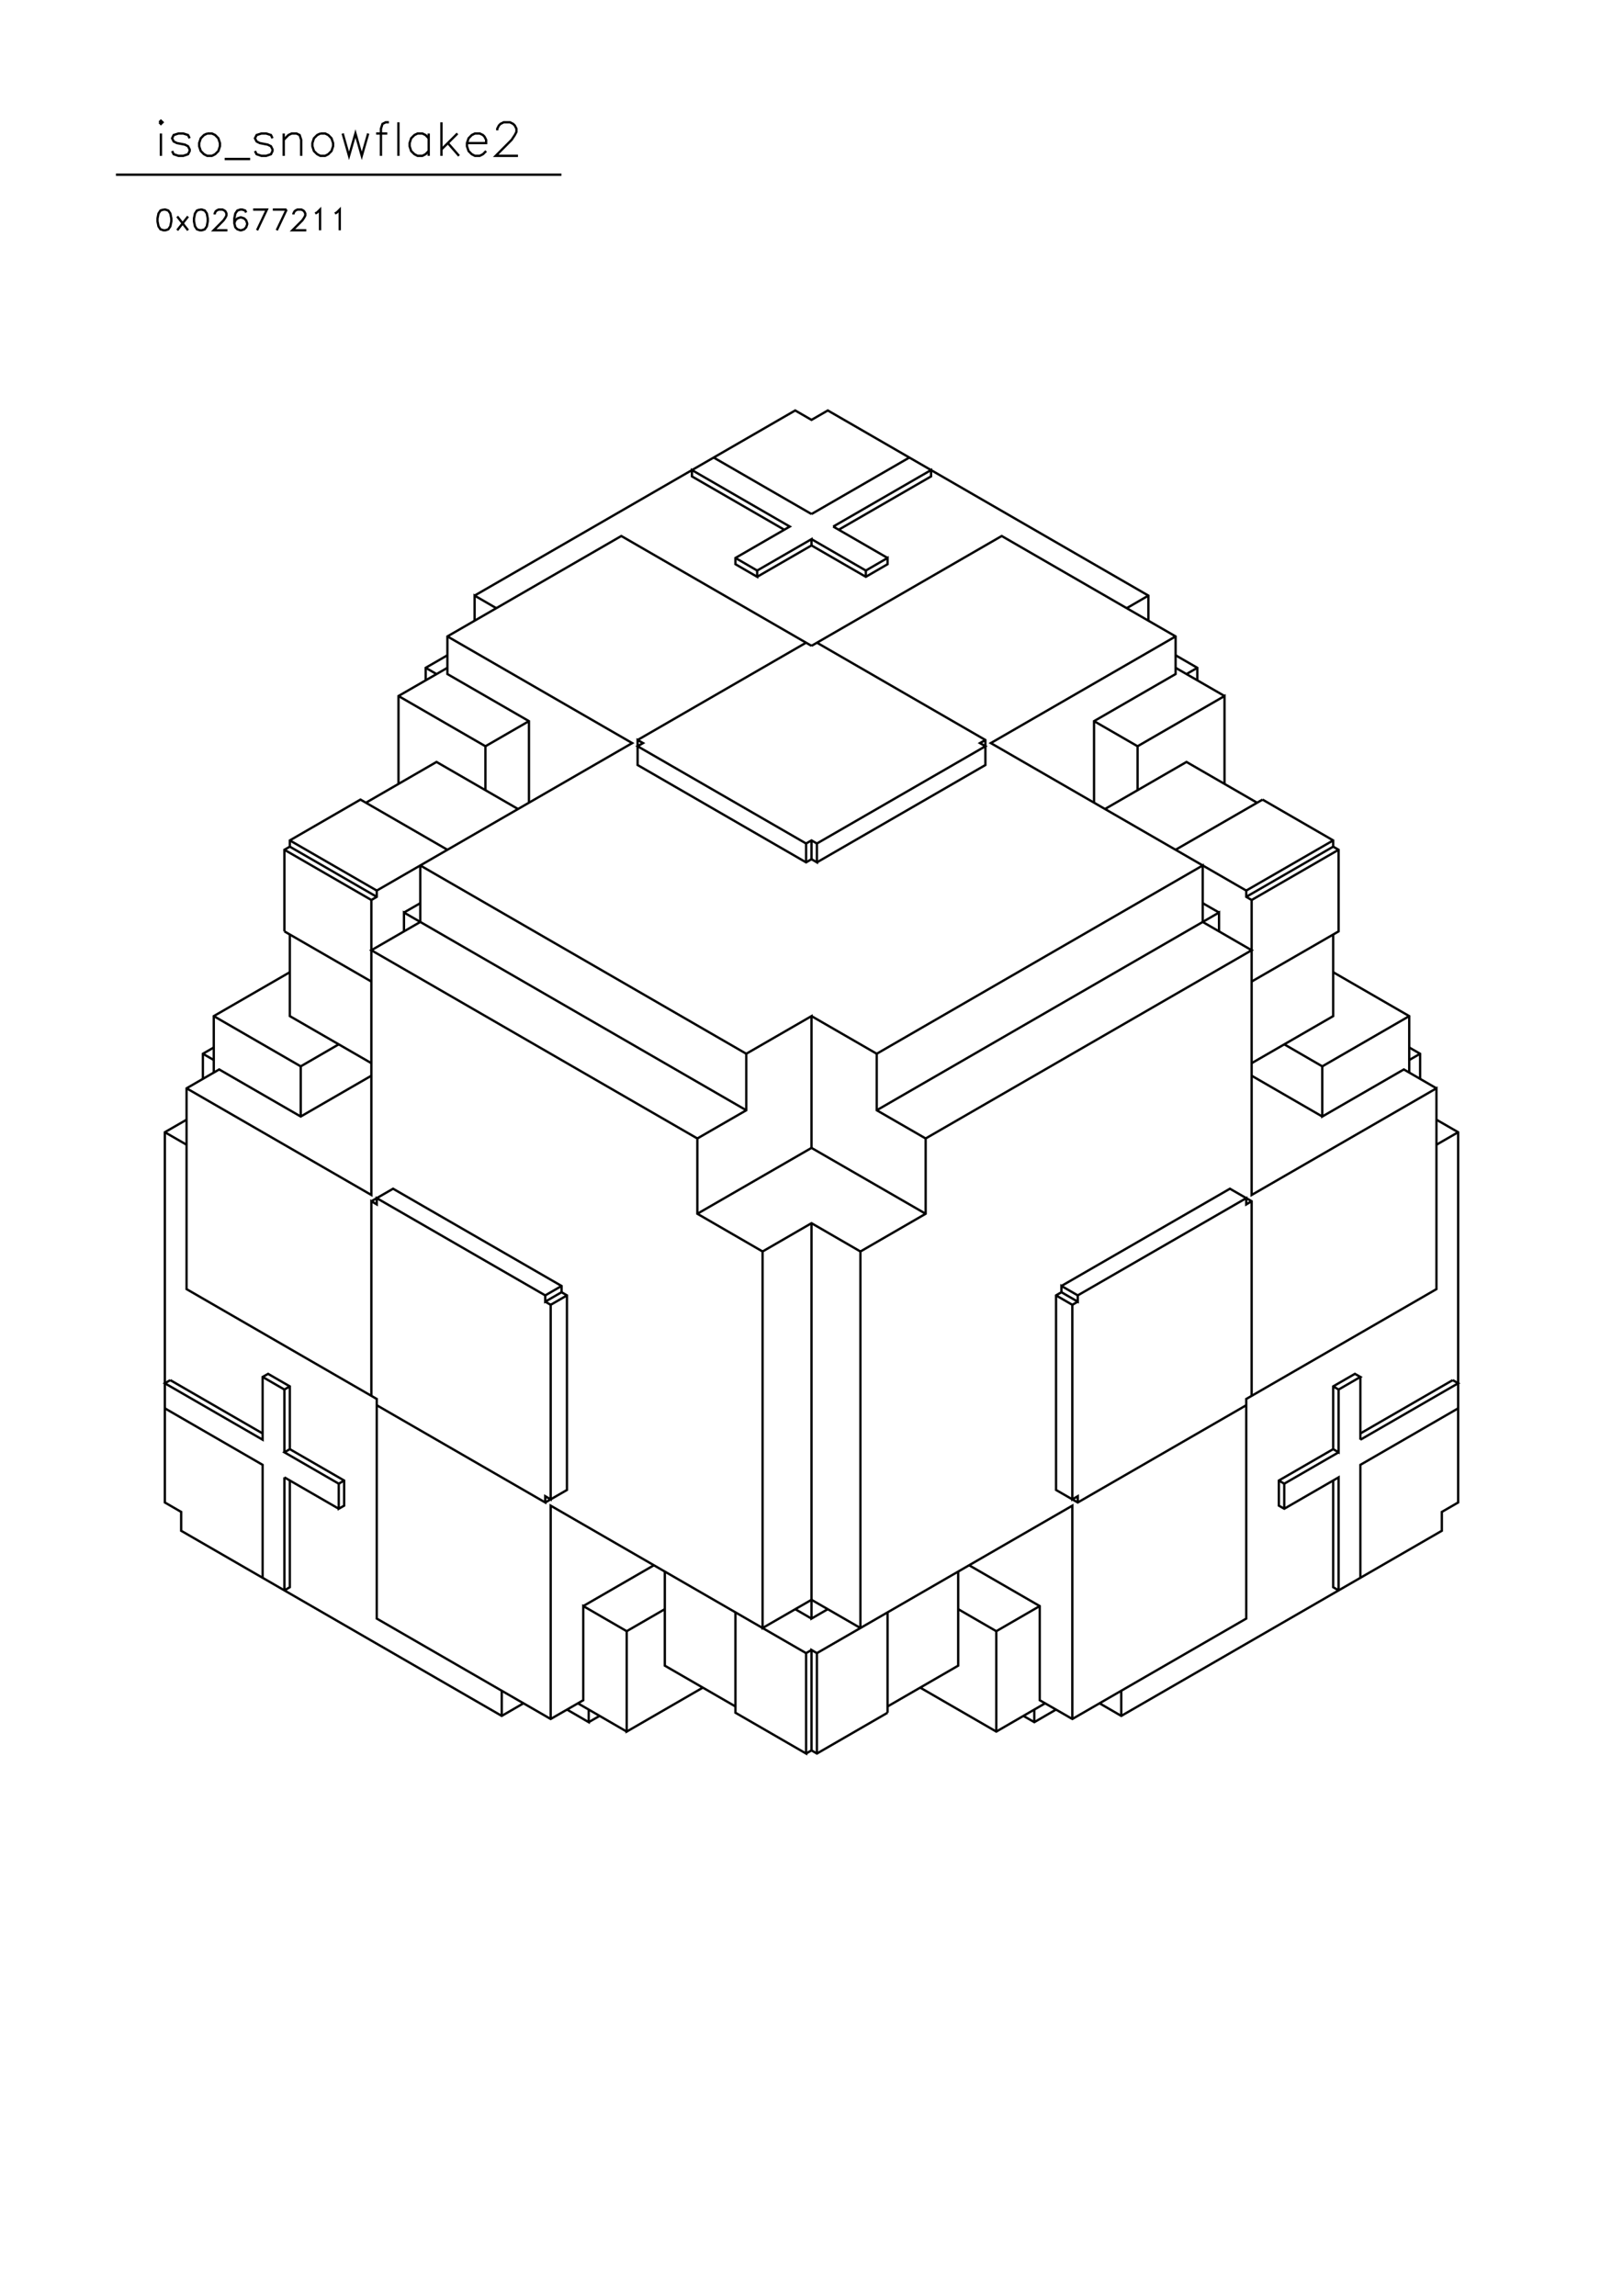 <?xml version="1.0" standalone="no"?>
<svg width="21cm" height="29.7cm" version="1.1" xmlns="http://www.w3.org/2000/svg" viewBox="0.0 0.0 21 29.7">
<path d="M6.141 7.705L10.289 5.31L10.5 5.432L10.711 5.31L14.859 7.705L14.859 8.03" stroke-width="0.03" stroke="#000000" fill="none"/>
<path d="M14.578 7.868L14.859 7.705" stroke-width="0.03" stroke="#000000" fill="none"/>
<path d="M15.211 8.233L12.82 9.613L16.125 11.521L16.125 11.602L16.195 11.643L16.195 15.459L18.586 14.079L18.586 16.677L16.125 18.098L16.125 20.939L13.875 22.238L13.453 21.995L13.453 20.777L12.539 20.249" stroke-width="0.03" stroke="#000000" fill="none"/>
<path d="M12.398 20.33L12.398 21.548L11.484 22.076" stroke-width="0.03" stroke="#000000" fill="none"/>
<path d="M11.484 22.157L10.57 22.685L10.5 22.644L10.5 21.345L10.57 21.386L13.875 19.478L13.875 22.238" stroke-width="0.03" stroke="#000000" fill="none"/>
<path d="M13.664 22.116L13.383 22.279L13.242 22.198" stroke-width="0.03" stroke="#000000" fill="none"/>
<path d="M13.383 22.116L13.383 22.279" stroke-width="0.03" stroke="#000000" fill="none"/>
<path d="M13.523 22.035L12.891 22.401L11.906 21.832" stroke-width="0.03" stroke="#000000" fill="none"/>
<path d="M11.484 22.157L11.484 20.858" stroke-width="0.03" stroke="#000000" fill="none"/>
<path d="M11.133 21.061L11.133 16.19L11.977 15.702L11.977 14.728L16.195 12.293L15.562 11.927L15.562 11.196L11.344 13.632L11.344 14.363L11.977 14.728" stroke-width="0.03" stroke="#000000" fill="none"/>
<path d="M11.344 14.363L15.773 11.805L15.773 12.049" stroke-width="0.03" stroke="#000000" fill="none"/>
<path d="M15.773 11.805L15.562 11.684" stroke-width="0.03" stroke="#000000" fill="none"/>
<path d="M16.125 11.602L17.25 10.953L17.32 10.993L17.32 12.049L16.195 12.698" stroke-width="0.03" stroke="#000000" fill="none"/>
<path d="M16.617 13.51L17.109 13.795L17.109 14.444L18.164 13.835L18.586 14.079" stroke-width="0.03" stroke="#000000" fill="none"/>
<path d="M18.375 13.957L18.375 13.632L18.234 13.551" stroke-width="0.03" stroke="#000000" fill="none"/>
<path d="M18.234 13.713L18.375 13.632" stroke-width="0.03" stroke="#000000" fill="none"/>
<path d="M18.234 13.876L18.234 13.145L17.25 12.577" stroke-width="0.03" stroke="#000000" fill="none"/>
<path d="M17.25 12.09L17.25 13.145L16.195 13.754" stroke-width="0.03" stroke="#000000" fill="none"/>
<path d="M16.195 13.916L17.109 14.444" stroke-width="0.03" stroke="#000000" fill="none"/>
<path d="M17.109 13.795L18.234 13.145" stroke-width="0.03" stroke="#000000" fill="none"/>
<path d="M18.586 14.485L18.867 14.647L18.867 19.437L18.656 19.559L18.656 19.803L14.508 22.198L14.227 22.035" stroke-width="0.03" stroke="#000000" fill="none"/>
<path d="M14.508 21.873L14.508 22.198" stroke-width="0.03" stroke="#000000" fill="none"/>
<path d="M12.891 22.401L12.891 21.102L13.453 20.777" stroke-width="0.03" stroke="#000000" fill="none"/>
<path d="M12.891 21.102L12.398 20.817" stroke-width="0.03" stroke="#000000" fill="none"/>
<path d="M11.133 21.061L10.5 20.696L9.867 21.061L9.867 16.19L10.5 15.824L11.133 16.19" stroke-width="0.03" stroke="#000000" fill="none"/>
<path d="M10.5 15.824L10.5 20.939L10.711 20.817" stroke-width="0.03" stroke="#000000" fill="none"/>
<path d="M10.5 20.939L10.289 20.817" stroke-width="0.03" stroke="#000000" fill="none"/>
<path d="M10.5 21.345L10.43 21.386L10.43 22.685L9.516 22.157L9.516 20.858" stroke-width="0.03" stroke="#000000" fill="none"/>
<path d="M8.602 20.817L8.109 21.102L7.547 20.777L7.547 21.995L7.125 22.238L4.875 20.939L4.875 18.098L2.414 16.677L2.414 14.079L2.836 13.835L3.891 14.444L4.805 13.916" stroke-width="0.03" stroke="#000000" fill="none"/>
<path d="M4.805 13.754L3.75 13.145L3.75 12.09" stroke-width="0.03" stroke="#000000" fill="none"/>
<path d="M3.68 12.049L3.68 10.993L3.75 10.953L3.75 10.872L4.664 10.344L5.789 10.993" stroke-width="0.03" stroke="#000000" fill="none"/>
<path d="M5.438 11.196L5.438 11.927L4.805 12.293L9.023 14.728L9.023 15.702L9.867 16.19" stroke-width="0.03" stroke="#000000" fill="none"/>
<path d="M9.023 15.702L10.5 14.85L11.977 15.702" stroke-width="0.03" stroke="#000000" fill="none"/>
<path d="M10.5 14.85L10.5 13.145L9.656 13.632L9.656 14.363L9.023 14.728" stroke-width="0.03" stroke="#000000" fill="none"/>
<path d="M9.656 14.363L5.227 11.805L5.227 12.049" stroke-width="0.03" stroke="#000000" fill="none"/>
<path d="M5.227 11.805L5.438 11.684" stroke-width="0.03" stroke="#000000" fill="none"/>
<path d="M5.438 11.196L9.656 13.632" stroke-width="0.03" stroke="#000000" fill="none"/>
<path d="M10.5 13.145L11.344 13.632" stroke-width="0.03" stroke="#000000" fill="none"/>
<path d="M10.57 11.156L12.75 9.897L12.75 9.573L10.57 8.314" stroke-width="0.03" stroke="#000000" fill="none"/>
<path d="M10.5 8.355L12.961 6.934L15.211 8.233L15.211 8.72L14.156 9.329L14.156 10.385" stroke-width="0.03" stroke="#000000" fill="none"/>
<path d="M14.297 10.466L15.352 9.857L16.266 10.385" stroke-width="0.03" stroke="#000000" fill="none"/>
<path d="M16.336 10.344L15.211 10.993" stroke-width="0.03" stroke="#000000" fill="none"/>
<path d="M14.719 10.222L14.719 9.654L14.156 9.329" stroke-width="0.03" stroke="#000000" fill="none"/>
<path d="M14.719 9.654L15.844 9.004L15.844 10.141" stroke-width="0.03" stroke="#000000" fill="none"/>
<path d="M16.336 10.344L17.25 10.872L17.25 10.953" stroke-width="0.03" stroke="#000000" fill="none"/>
<path d="M17.25 10.872L16.125 11.521" stroke-width="0.03" stroke="#000000" fill="none"/>
<path d="M16.195 11.643L17.32 10.993" stroke-width="0.03" stroke="#000000" fill="none"/>
<path d="M15.844 9.004L15.211 8.639" stroke-width="0.03" stroke="#000000" fill="none"/>
<path d="M15.211 8.477L15.492 8.639L15.492 8.801" stroke-width="0.03" stroke="#000000" fill="none"/>
<path d="M15.352 8.72L15.492 8.639" stroke-width="0.03" stroke="#000000" fill="none"/>
<path d="M12.75 9.573L12.68 9.613L12.75 9.654L10.57 10.912L10.5 10.872L10.43 10.912L8.25 9.654L8.32 9.613L8.25 9.573L8.25 9.897L10.43 11.156L10.5 11.115L10.5 10.872" stroke-width="0.03" stroke="#000000" fill="none"/>
<path d="M10.43 10.912L10.43 11.156" stroke-width="0.03" stroke="#000000" fill="none"/>
<path d="M10.5 11.115L10.57 11.156L10.57 10.912" stroke-width="0.03" stroke="#000000" fill="none"/>
<path d="M10.5 8.355L8.039 6.934L5.789 8.233L5.789 8.72L6.844 9.329L6.844 10.385" stroke-width="0.03" stroke="#000000" fill="none"/>
<path d="M6.703 10.466L5.648 9.857L4.734 10.385" stroke-width="0.03" stroke="#000000" fill="none"/>
<path d="M5.156 10.141L5.156 9.004L5.789 8.639" stroke-width="0.03" stroke="#000000" fill="none"/>
<path d="M5.789 8.477L5.508 8.639L5.508 8.801" stroke-width="0.03" stroke="#000000" fill="none"/>
<path d="M5.508 8.639L5.648 8.72" stroke-width="0.03" stroke="#000000" fill="none"/>
<path d="M5.789 8.233L8.18 9.613L4.875 11.521L4.875 11.602L4.805 11.643L4.805 15.459L2.414 14.079" stroke-width="0.03" stroke="#000000" fill="none"/>
<path d="M2.625 13.957L2.625 13.632L2.766 13.551" stroke-width="0.03" stroke="#000000" fill="none"/>
<path d="M2.766 13.713L2.625 13.632" stroke-width="0.03" stroke="#000000" fill="none"/>
<path d="M2.766 13.876L2.766 13.145L3.75 12.577" stroke-width="0.03" stroke="#000000" fill="none"/>
<path d="M3.68 12.049L4.805 12.698" stroke-width="0.03" stroke="#000000" fill="none"/>
<path d="M4.383 13.51L3.891 13.795L3.891 14.444" stroke-width="0.03" stroke="#000000" fill="none"/>
<path d="M3.891 13.795L2.766 13.145" stroke-width="0.03" stroke="#000000" fill="none"/>
<path d="M2.414 14.485L2.133 14.647L2.133 19.437L2.344 19.559L2.344 19.803L6.492 22.198L6.773 22.035" stroke-width="0.03" stroke="#000000" fill="none"/>
<path d="M6.492 21.873L6.492 22.198" stroke-width="0.03" stroke="#000000" fill="none"/>
<path d="M7.125 22.238L7.125 19.478L10.43 21.386" stroke-width="0.03" stroke="#000000" fill="none"/>
<path d="M10.57 21.386L10.57 22.685" stroke-width="0.03" stroke="#000000" fill="none"/>
<path d="M10.5 22.644L10.43 22.685" stroke-width="0.03" stroke="#000000" fill="none"/>
<path d="M9.516 22.076L8.602 21.548L8.602 20.33" stroke-width="0.03" stroke="#000000" fill="none"/>
<path d="M8.461 20.249L7.547 20.777" stroke-width="0.03" stroke="#000000" fill="none"/>
<path d="M8.109 21.102L8.109 22.401L9.094 21.832" stroke-width="0.03" stroke="#000000" fill="none"/>
<path d="M8.109 22.401L7.477 22.035" stroke-width="0.03" stroke="#000000" fill="none"/>
<path d="M7.617 22.116L7.617 22.279L7.336 22.116" stroke-width="0.03" stroke="#000000" fill="none"/>
<path d="M7.617 22.279L7.758 22.198" stroke-width="0.03" stroke="#000000" fill="none"/>
<path d="M7.055 19.437L7.336 19.275L7.336 16.758L7.266 16.717L7.055 16.839L7.055 16.758L4.875 15.5L4.875 15.581L4.805 15.54L4.805 18.057" stroke-width="0.03" stroke="#000000" fill="none"/>
<path d="M4.875 18.179L7.055 19.437L7.055 19.356L7.125 19.397L7.125 16.88L7.336 16.758" stroke-width="0.03" stroke="#000000" fill="none"/>
<path d="M7.266 16.717L7.266 16.636L5.086 15.378L4.805 15.54" stroke-width="0.03" stroke="#000000" fill="none"/>
<path d="M2.414 14.809L2.133 14.647" stroke-width="0.03" stroke="#000000" fill="none"/>
<path d="M2.203 17.854L2.133 17.895L3.398 18.625L3.398 17.813L3.469 17.773L3.75 17.935L3.75 18.747L3.68 18.788L4.383 19.194L4.383 19.518L4.453 19.478L4.453 19.153L3.75 18.747" stroke-width="0.03" stroke="#000000" fill="none"/>
<path d="M3.68 18.788L3.68 17.976L3.75 17.935" stroke-width="0.03" stroke="#000000" fill="none"/>
<path d="M3.68 17.976L3.398 17.813" stroke-width="0.03" stroke="#000000" fill="none"/>
<path d="M3.398 18.544L2.203 17.854" stroke-width="0.03" stroke="#000000" fill="none"/>
<path d="M2.133 18.219L3.398 18.95L3.398 20.412" stroke-width="0.03" stroke="#000000" fill="none"/>
<path d="M3.68 20.574L3.75 20.533L3.75 19.153" stroke-width="0.03" stroke="#000000" fill="none"/>
<path d="M3.68 19.112L3.68 20.574" stroke-width="0.03" stroke="#000000" fill="none"/>
<path d="M4.383 19.518L3.68 19.112" stroke-width="0.03" stroke="#000000" fill="none"/>
<path d="M4.383 19.194L4.453 19.153" stroke-width="0.03" stroke="#000000" fill="none"/>
<path d="M7.055 16.839L7.125 16.88" stroke-width="0.03" stroke="#000000" fill="none"/>
<path d="M7.055 16.758L7.266 16.636" stroke-width="0.03" stroke="#000000" fill="none"/>
<path d="M4.805 11.643L3.68 10.993" stroke-width="0.03" stroke="#000000" fill="none"/>
<path d="M3.75 10.953L4.875 11.602" stroke-width="0.03" stroke="#000000" fill="none"/>
<path d="M4.875 11.521L3.75 10.872" stroke-width="0.03" stroke="#000000" fill="none"/>
<path d="M5.156 9.004L6.281 9.654L6.281 10.222" stroke-width="0.03" stroke="#000000" fill="none"/>
<path d="M6.281 9.654L6.844 9.329" stroke-width="0.03" stroke="#000000" fill="none"/>
<path d="M8.25 9.573L10.43 8.314" stroke-width="0.03" stroke="#000000" fill="none"/>
<path d="M9.797 7.462L10.5 7.056L10.5 6.975L9.797 7.381L9.797 7.462L9.516 7.299L9.516 7.218L10.219 6.812L8.953 6.081L8.953 6.163L10.148 6.853" stroke-width="0.03" stroke="#000000" fill="none"/>
<path d="M10.5 6.975L11.203 7.381L11.484 7.218L11.484 7.299L11.203 7.462L10.5 7.056" stroke-width="0.03" stroke="#000000" fill="none"/>
<path d="M10.781 6.812L12.047 6.081L12.047 6.163L10.852 6.853" stroke-width="0.03" stroke="#000000" fill="none"/>
<path d="M10.781 6.812L11.484 7.218" stroke-width="0.03" stroke="#000000" fill="none"/>
<path d="M11.203 7.381L11.203 7.462" stroke-width="0.03" stroke="#000000" fill="none"/>
<path d="M10.5 6.65L11.766 5.919" stroke-width="0.03" stroke="#000000" fill="none"/>
<path d="M10.5 6.65L9.234 5.919" stroke-width="0.03" stroke="#000000" fill="none"/>
<path d="M9.516 7.218L9.797 7.381" stroke-width="0.03" stroke="#000000" fill="none"/>
<path d="M6.422 7.868L6.141 7.705L6.141 8.03" stroke-width="0.03" stroke="#000000" fill="none"/>
<path d="M4.396 2.979L4.396 2.711L4.358 2.749L4.333 2.762" stroke-width="0.03" stroke="#000000" fill="none"/>
<path d="M4.078 2.762L4.103 2.749L4.141 2.711L4.141 2.979" stroke-width="0.03" stroke="#000000" fill="none"/>
<path d="M3.963 2.979L3.784 2.979L3.912 2.851L3.937 2.813L3.95 2.787L3.95 2.762L3.937 2.736L3.925 2.724L3.899 2.711L3.848 2.711L3.823 2.724L3.81 2.736L3.797 2.762L3.797 2.775" stroke-width="0.03" stroke="#000000" fill="none"/>
<path d="M3.708 2.711L3.581 2.979" stroke-width="0.03" stroke="#000000" fill="none"/>
<path d="M3.326 2.979L3.453 2.711L3.275 2.711" stroke-width="0.03" stroke="#000000" fill="none"/>
<path d="M3.185 2.749L3.173 2.724L3.134 2.711L3.109 2.711L3.071 2.724L3.045 2.762L3.032 2.826L3.032 2.889L3.045 2.94L3.071 2.966L3.109 2.979L3.122 2.979L3.16 2.966L3.185 2.94L3.198 2.902L3.198 2.889L3.185 2.851L3.16 2.826L3.122 2.813L3.109 2.813L3.071 2.826L3.045 2.851L3.032 2.889" stroke-width="0.03" stroke="#000000" fill="none"/>
<path d="M2.943 2.979L2.765 2.979L2.892 2.851L2.918 2.813L2.93 2.787L2.93 2.762L2.918 2.736L2.905 2.724L2.879 2.711L2.829 2.711L2.803 2.724L2.79 2.736L2.778 2.762L2.778 2.775" stroke-width="0.03" stroke="#000000" fill="none"/>
<path d="M2.586 2.711L2.548 2.724L2.523 2.762L2.51 2.826L2.51 2.864L2.523 2.928L2.548 2.966L2.586 2.979L2.612 2.979L2.65 2.966L2.676 2.928L2.688 2.864L2.688 2.826L2.676 2.762L2.65 2.724L2.612 2.711L2.586 2.711" stroke-width="0.03" stroke="#000000" fill="none"/>
<path d="M2.433 2.8L2.293 2.979" stroke-width="0.03" stroke="#000000" fill="none"/>
<path d="M2.433 2.979L2.293 2.8" stroke-width="0.03" stroke="#000000" fill="none"/>
<path d="M2.115 2.711L2.076 2.724L2.051 2.762L2.038 2.826L2.038 2.864L2.051 2.928L2.076 2.966L2.115 2.979L2.14 2.979L2.178 2.966L2.204 2.928L2.217 2.864L2.217 2.826L2.204 2.762L2.178 2.724L2.14 2.711L2.115 2.711" stroke-width="0.03" stroke="#000000" fill="none"/>
<path d="M2.082 2.016L2.082 1.727" stroke-width="0.03" stroke="#000000" fill="none"/>
<path d="M2.062 1.582L2.082 1.603L2.103 1.582L2.082 1.562L2.062 1.582" stroke-width="0.03" stroke="#000000" fill="none"/>
<path d="M2.227 1.954L2.247 1.995L2.309 2.016L2.371 2.016L2.433 1.995L2.454 1.954L2.454 1.933L2.433 1.892L2.392 1.871L2.289 1.851L2.247 1.83L2.227 1.789L2.247 1.747L2.309 1.727L2.371 1.727L2.433 1.747L2.454 1.789" stroke-width="0.03" stroke="#000000" fill="none"/>
<path d="M2.681 1.727L2.639 1.747L2.598 1.789L2.577 1.851L2.577 1.892L2.598 1.954L2.639 1.995L2.681 2.016L2.742 2.016L2.784 1.995L2.825 1.954L2.846 1.892L2.846 1.851L2.825 1.789L2.784 1.747L2.742 1.727L2.681 1.727" stroke-width="0.03" stroke="#000000" fill="none"/>
<path d="M2.907 2.057L3.237 2.057" stroke-width="0.03" stroke="#000000" fill="none"/>
<path d="M3.299 1.954L3.32 1.995L3.382 2.016L3.444 2.016L3.506 1.995L3.526 1.954L3.526 1.933L3.506 1.892L3.464 1.871L3.361 1.851L3.32 1.83L3.299 1.789L3.32 1.747L3.382 1.727L3.444 1.727L3.506 1.747L3.526 1.789" stroke-width="0.03" stroke="#000000" fill="none"/>
<path d="M3.671 1.809L3.732 1.747L3.774 1.727L3.836 1.727L3.877 1.747L3.897 1.809L3.897 2.016" stroke-width="0.03" stroke="#000000" fill="none"/>
<path d="M3.671 2.016L3.671 1.727" stroke-width="0.03" stroke="#000000" fill="none"/>
<path d="M4.145 1.727L4.104 1.747L4.062 1.789L4.042 1.851L4.042 1.892L4.062 1.954L4.104 1.995L4.145 2.016L4.207 2.016L4.248 1.995L4.289 1.954L4.31 1.892L4.31 1.851L4.289 1.789L4.248 1.747L4.207 1.727L4.145 1.727" stroke-width="0.03" stroke="#000000" fill="none"/>
<path d="M4.434 1.727L4.516 2.016L4.599 1.727L4.681 2.016L4.764 1.727" stroke-width="0.03" stroke="#000000" fill="none"/>
<path d="M4.867 1.727L5.011 1.727" stroke-width="0.03" stroke="#000000" fill="none"/>
<path d="M5.032 1.582L4.99 1.582L4.949 1.603L4.929 1.665L4.929 2.016" stroke-width="0.03" stroke="#000000" fill="none"/>
<path d="M5.155 2.016L5.155 1.582" stroke-width="0.03" stroke="#000000" fill="none"/>
<path d="M5.547 1.727L5.547 2.016" stroke-width="0.03" stroke="#000000" fill="none"/>
<path d="M5.547 1.954L5.506 1.995L5.465 2.016L5.403 2.016L5.362 1.995L5.32 1.954L5.3 1.892L5.3 1.851L5.32 1.789L5.362 1.747L5.403 1.727L5.465 1.727L5.506 1.747L5.547 1.789" stroke-width="0.03" stroke="#000000" fill="none"/>
<path d="M5.712 1.933L5.919 1.727" stroke-width="0.03" stroke="#000000" fill="none"/>
<path d="M5.795 1.851L5.939 2.016" stroke-width="0.03" stroke="#000000" fill="none"/>
<path d="M6.042 1.851L6.29 1.851L6.29 1.809L6.269 1.768L6.249 1.747L6.207 1.727L6.145 1.727L6.104 1.747L6.063 1.789L6.042 1.851L6.042 1.892L6.063 1.954L6.104 1.995L6.145 2.016L6.207 2.016L6.249 1.995L6.29 1.954" stroke-width="0.03" stroke="#000000" fill="none"/>
<path d="M6.434 1.686L6.434 1.665L6.455 1.624L6.475 1.603L6.517 1.582L6.599 1.582L6.64 1.603L6.661 1.624L6.682 1.665L6.682 1.706L6.661 1.747L6.62 1.809L6.414 2.016L6.702 2.016" stroke-width="0.03" stroke="#000000" fill="none"/>
<path d="M7.264 2.26L1.5 2.26" stroke-width="0.03" stroke="#000000" fill="none"/>
<path d="M3.53 2.711L3.708 2.711" stroke-width="0.03" stroke="#000000" fill="none"/>
<path d="M5.712 2.016L5.712 1.582" stroke-width="0.03" stroke="#000000" fill="none"/>
<path d="M13.734 16.636L15.914 15.378L16.195 15.54L16.195 18.057" stroke-width="0.03" stroke="#000000" fill="none"/>
<path d="M16.125 18.179L13.945 19.437L13.664 19.275L13.664 16.758L13.734 16.717L13.945 16.839L13.945 16.758L16.125 15.5L16.125 15.581L16.195 15.54" stroke-width="0.03" stroke="#000000" fill="none"/>
<path d="M18.586 14.809L18.867 14.647" stroke-width="0.03" stroke="#000000" fill="none"/>
<path d="M18.797 17.854L17.602 18.544" stroke-width="0.03" stroke="#000000" fill="none"/>
<path d="M17.602 18.625L18.867 17.895L18.797 17.854" stroke-width="0.03" stroke="#000000" fill="none"/>
<path d="M18.867 18.219L17.602 18.95L17.602 20.412" stroke-width="0.03" stroke="#000000" fill="none"/>
<path d="M17.32 20.574L17.32 19.112L16.617 19.518L16.547 19.478L16.547 19.153L17.25 18.747L17.32 18.788L17.32 17.976L17.602 17.813L17.531 17.773L17.25 17.935L17.25 18.747" stroke-width="0.03" stroke="#000000" fill="none"/>
<path d="M17.32 18.788L16.617 19.194L16.547 19.153" stroke-width="0.03" stroke="#000000" fill="none"/>
<path d="M16.617 19.194L16.617 19.518" stroke-width="0.03" stroke="#000000" fill="none"/>
<path d="M17.25 19.153L17.25 20.533L17.32 20.574" stroke-width="0.03" stroke="#000000" fill="none"/>
<path d="M17.602 18.625L17.602 17.813" stroke-width="0.03" stroke="#000000" fill="none"/>
<path d="M17.32 17.976L17.25 17.935" stroke-width="0.03" stroke="#000000" fill="none"/>
<path d="M13.945 16.839L13.875 16.88L13.664 16.758" stroke-width="0.03" stroke="#000000" fill="none"/>
<path d="M13.734 16.717L13.734 16.636L13.945 16.758" stroke-width="0.03" stroke="#000000" fill="none"/>
<path d="M13.875 16.88L13.875 19.397L13.945 19.356L13.945 19.437" stroke-width="0.03" stroke="#000000" fill="none"/>
</svg>
